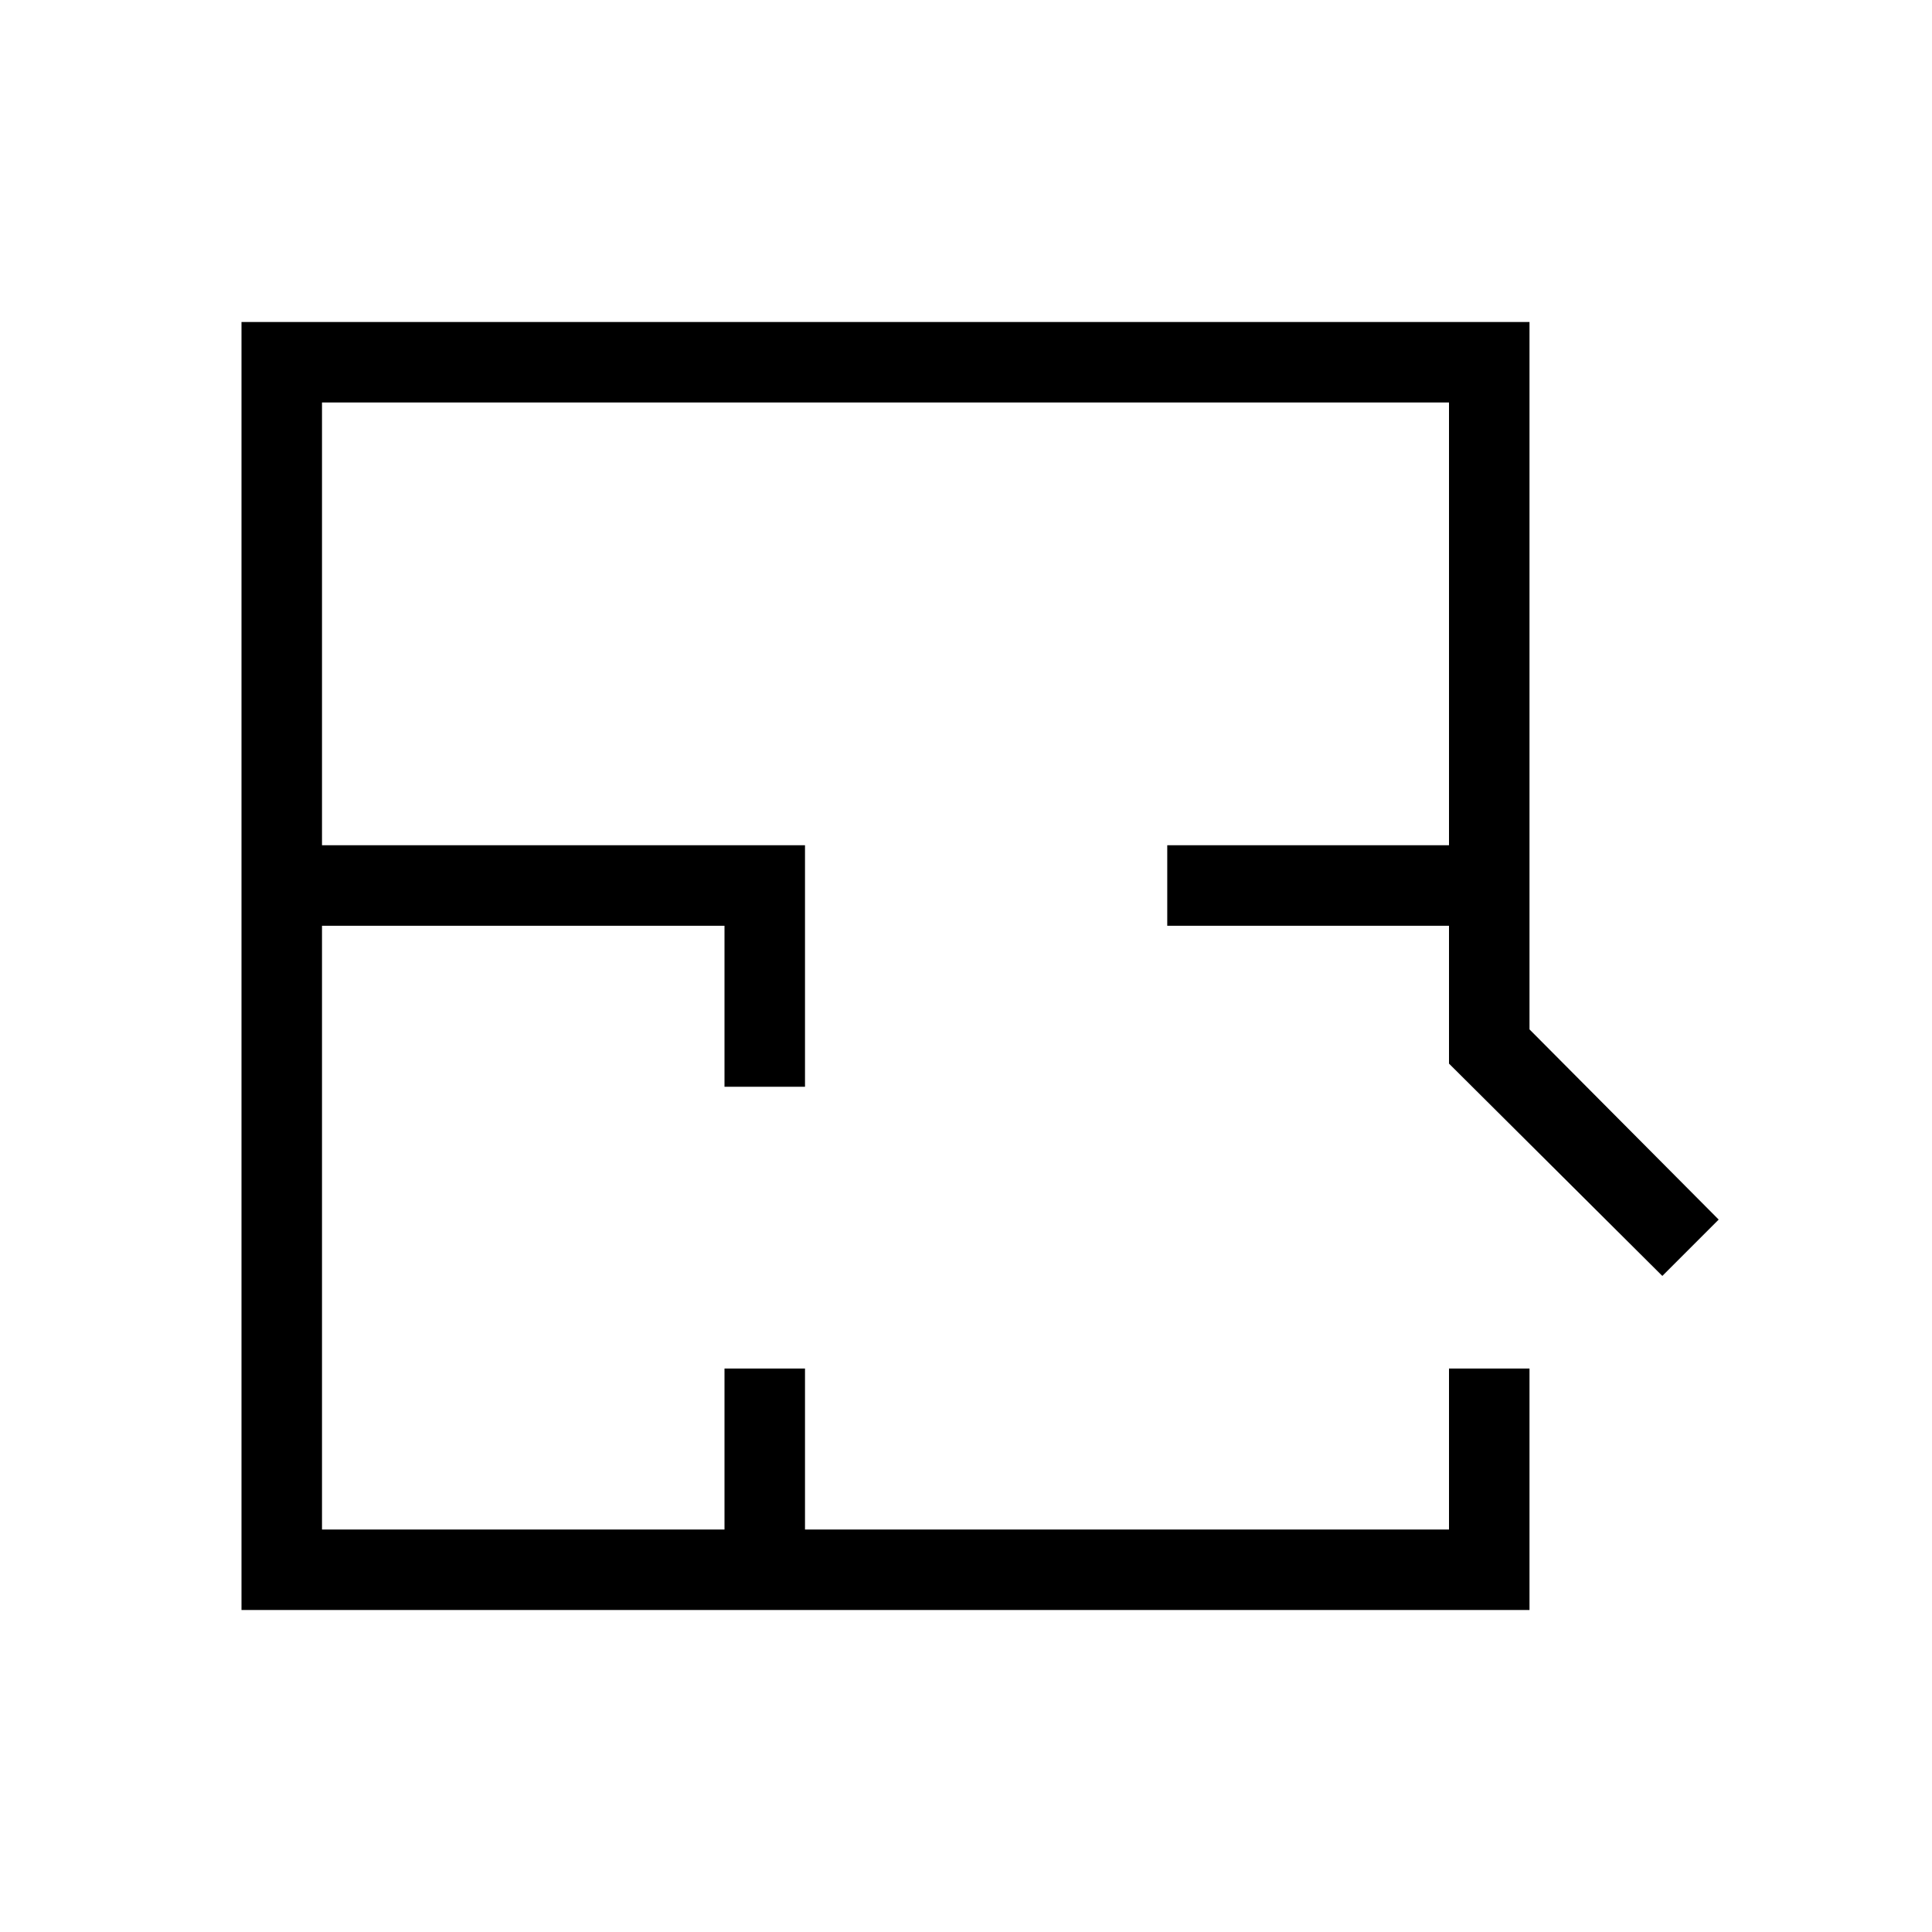 <?xml version="1.0" encoding="UTF-8"?>
<svg xmlns="http://www.w3.org/2000/svg" viewBox="0 0 192 192"><path d="M165.2 126.8l5.6-5.6-18.8-18.9V32H24v128h128v-24h-8v16H80v-16h-8v16H32V92h40v16h8V84H32V40h112v44h-28v8h28v13.7z" fill="rgba(0,0,0,1)"/></svg>
